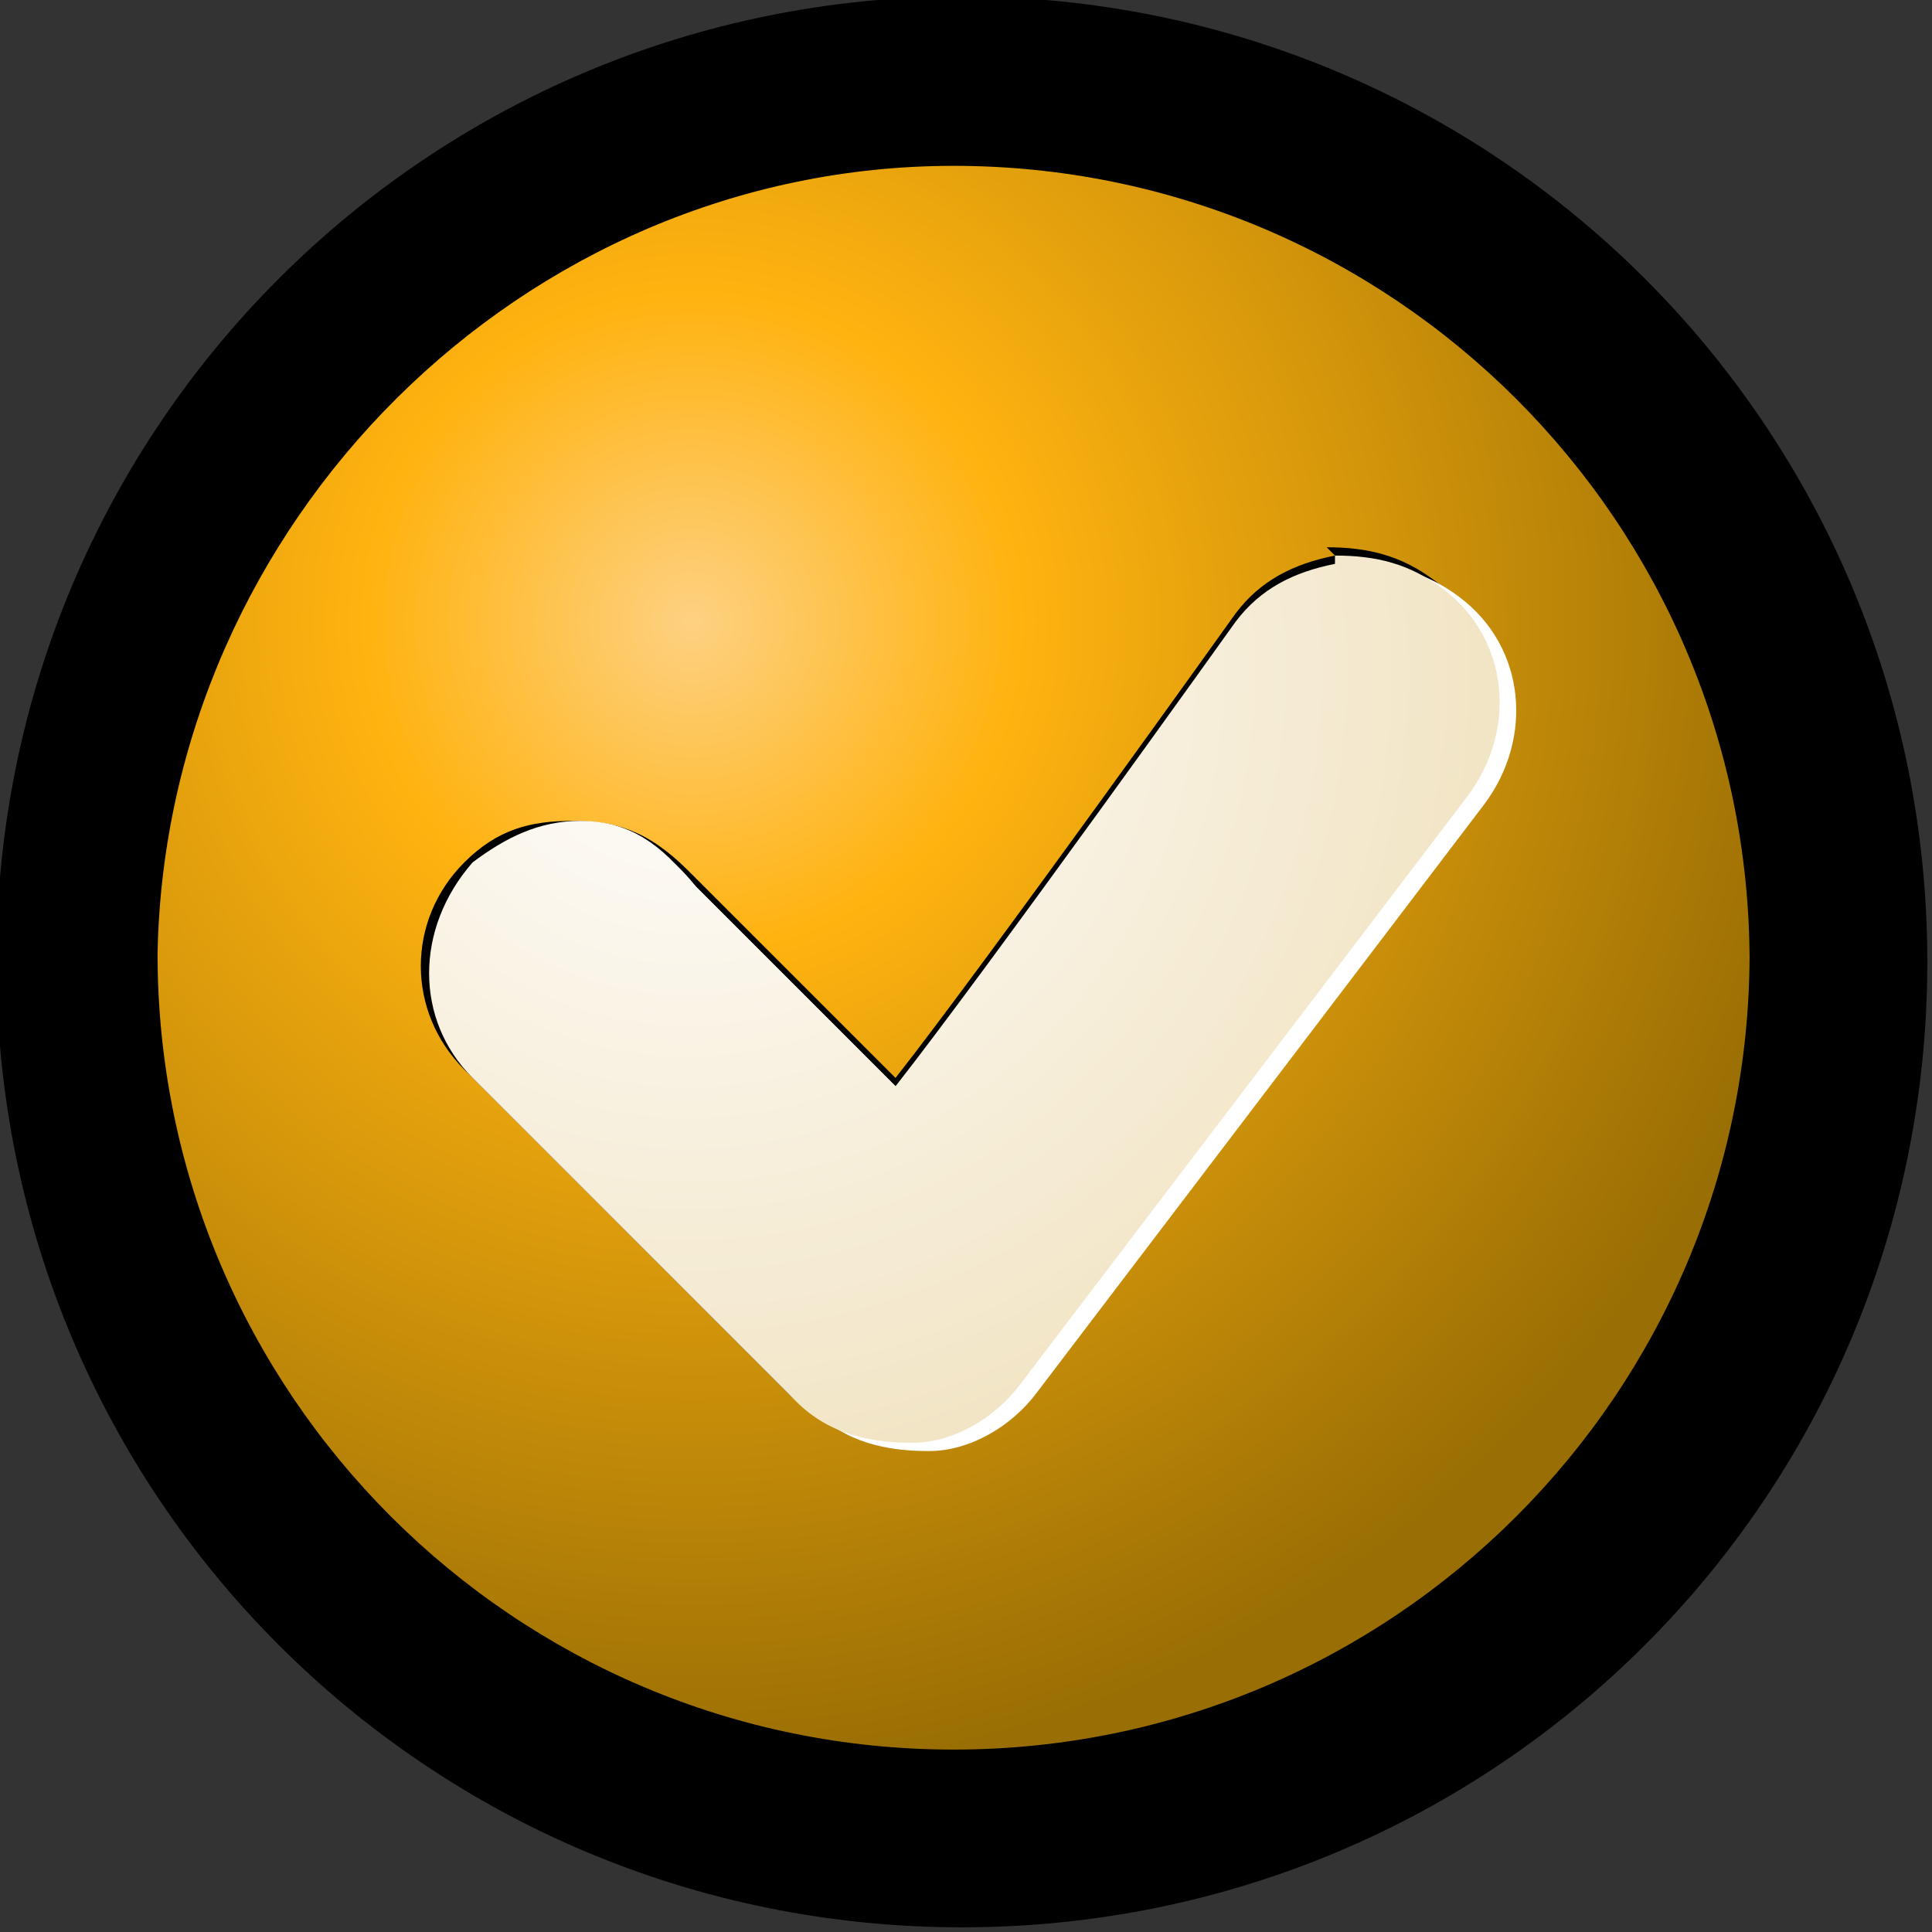 <?xml version="1.0" encoding="iso-8859-1"?>
<!-- Generator: Adobe Illustrator 9.0, SVG Export Plug-In  -->
<!DOCTYPE svg PUBLIC "-//W3C//DTD SVG 20000303 Stylable//EN"   "http://www.w3.org/TR/2000/03/WD-SVG-20000303/DTD/svg-20000303-stylable.dtd">
<svg  width="23.3px" height="23.3px" viewBox="0 0 23.3 23.3" xml:space="preserve">
	<rect x="0" y="0" width="23.3" height="23.3" fill="#333333" stroke="none"/>
	<g id="Layer_x0020_2" style="fill-rule:nonzero;clip-rule:nonzero;stroke:#000000;stroke-miterlimit:4;">
		<path style="stroke-width:0.887;" d="M0.4,11.6c0,6.2,5,11.2,11.2,11.2c6.2,0,11.2-5,11.2-11.2c0-6.2-5-11.2-11.2-11.2c-6.2,0-11.2,5-11.2,11.2z"/>
		<radialGradient id="aigrd1" cx="8.346" cy="7.498" r="13.952" fx="8.346" fy="7.498" gradientUnits="userSpaceOnUse">
			<stop  offset="0" style="stop-color:#FED182"/>
			<stop  offset="0.281" style="stop-color:#FFB310"/>
			<stop  offset="1" style="stop-color:#996E04"/>
		</radialGradient>
		<path style="fill-rule:evenodd;clip-rule:evenodd;fill:url(#aigrd1);stroke:none;" d="M21.1,11.5c0,5.3-4.3,9.6-9.6,9.6c-5.3,0-9.6-4.3-9.6-9.6C2,6.3,6.3,2,11.5,2c5.3,0,9.6,4.3,9.6,9.6z"/>
	</g>
	<g id="Layer_x0020_3" style="fill-rule:nonzero;clip-rule:nonzero;stroke:#000000;stroke-miterlimit:4;">
		<path style="fill-rule:evenodd;clip-rule:evenodd;stroke:none;" d="M16.1,6.7c-0.5,0.1-0.9,0.3-1.2,0.7c0,0-3,4.2-4.1,5.6c-0.9-0.9-2.5-2.5-2.5-2.5C7.8,10,7.4,9.9,6.9,9.9C6.4,9.9,6,10,5.6,10.4c-0.7,0.7-0.7,1.8,0,2.5l3.9,3.9c0.4,0.4,0.9,0.5,1.4,0.5c0.5,0,1-0.3,1.3-0.7l5.4-7.1c0.6-0.8,0.5-1.9-0.3-2.5
			c-0.4-0.3-0.8-0.4-1.3-0.4z"/>
		<path style="fill-rule:evenodd;clip-rule:evenodd;fill:#FFFFFF;stroke:none;" d="M16.2,6.9c-0.5,0.1-0.9,0.3-1.2,0.7c0,0-3,4.2-4.1,5.6c-0.9-0.9-2.5-2.5-2.5-2.5C8,10.2,7.6,10,7.1,10c-0.5,0-0.9,0.2-1.3,0.5c-0.7,0.7-0.7,1.8,0,2.5L9.8,17c0.4,0.4,0.9,0.5,1.4,0.5c0.5,0,1-0.3,1.3-0.7l5.4-7.1c0.6-0.8,0.5-1.9-0.3-2.5
			c-0.4-0.3-0.8-0.4-1.3-0.4z"/>
		<radialGradient id="aigrd2" cx="8.296" cy="8.122" r="11.087" fx="8.296" fy="8.122" gradientUnits="userSpaceOnUse">
			<stop  offset="0" style="stop-color:#FFFFFF"/>
			<stop  offset="1" style="stop-color:#F0E1BD"/>
		</radialGradient>
		<path style="fill-rule:evenodd;clip-rule:evenodd;fill:url(#aigrd2);stroke:none;" d="M16.1,6.8c-0.5,0.1-0.9,0.3-1.2,0.7c0,0-3,4.2-4.1,5.6c-0.9-0.9-2.5-2.5-2.5-2.5C7.9,10.1,7.5,9.9,7,9.9c-0.5,0-0.9,0.2-1.3,0.5C5,11.2,5,12.3,5.7,13l3.9,3.9c0.4,0.4,0.9,0.5,1.4,0.5c0.5,0,1-0.3,1.3-0.7l5.4-7.1c0.6-0.8,0.5-1.9-0.3-2.5
			c-0.4-0.3-0.8-0.4-1.3-0.4z"/>
	</g>
	<g id="Layer_x0020_4" style="fill-rule:nonzero;clip-rule:nonzero;stroke:#000000;stroke-miterlimit:4;">
	</g>
</svg>
